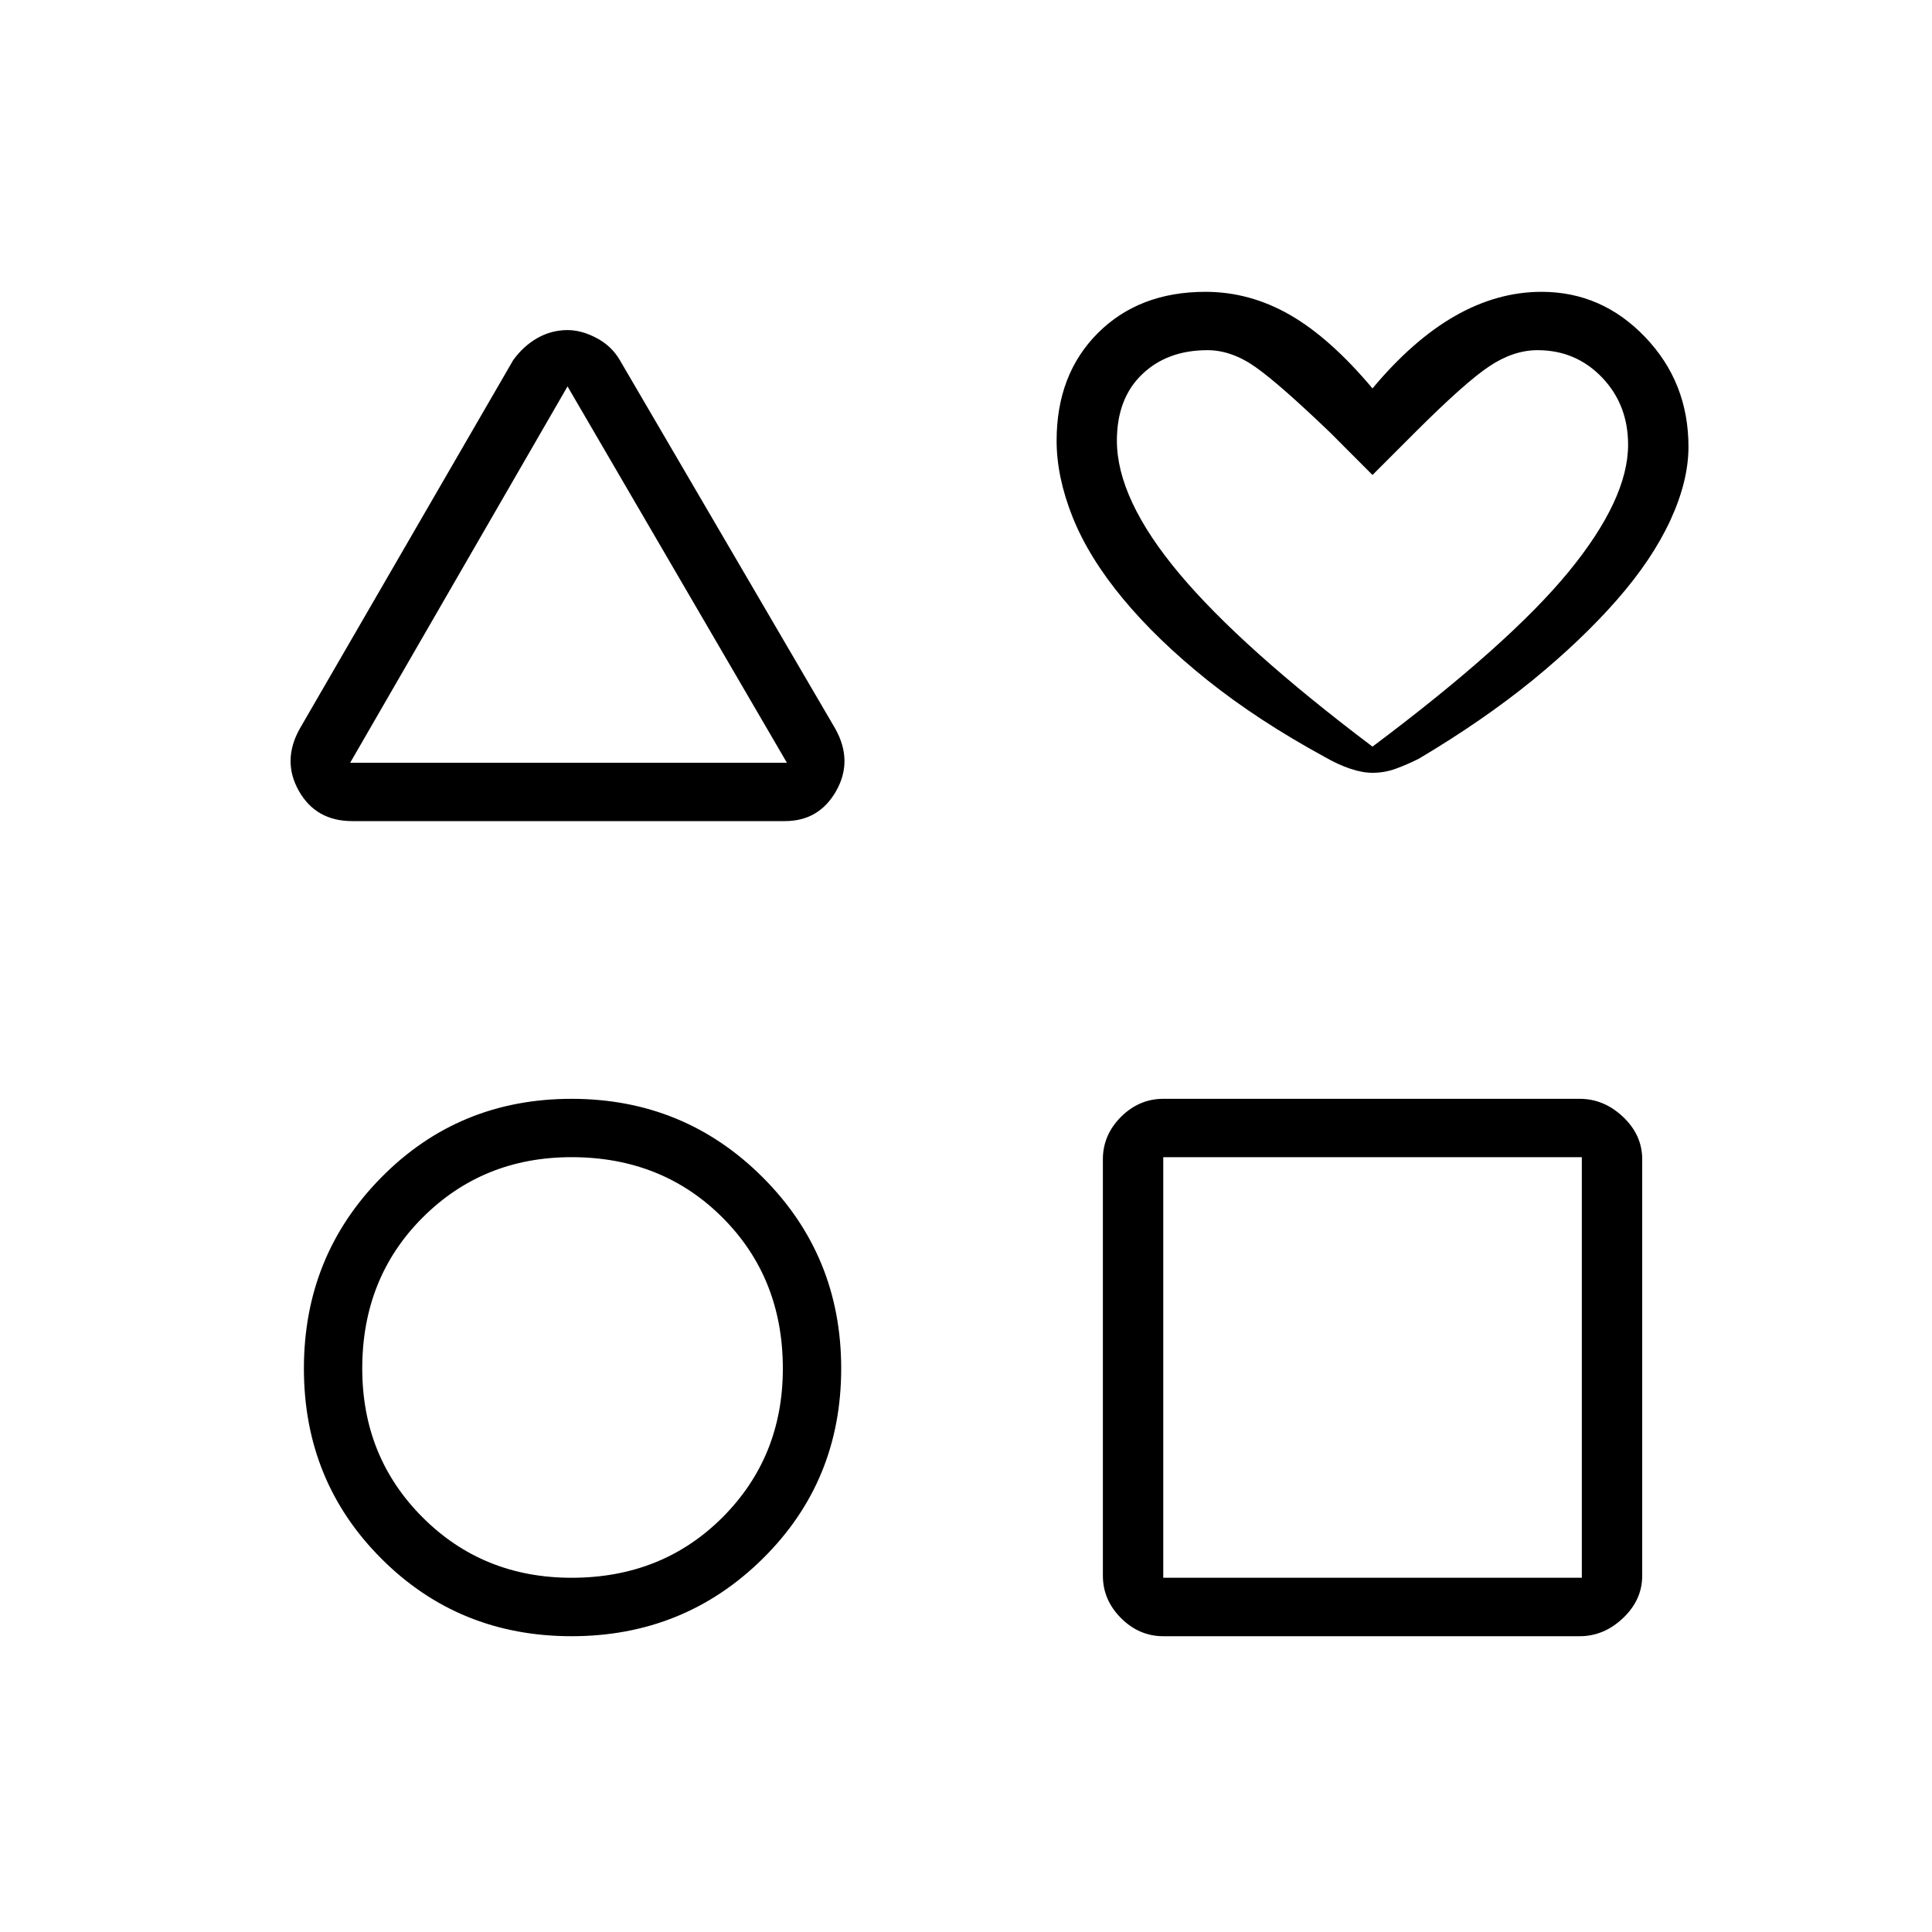 <svg xmlns="http://www.w3.org/2000/svg" height="20" width="20"><path d="M3.646 8.5Q3.271 8.5 3.094 8.188Q2.917 7.875 3.104 7.542L5.312 3.729Q5.417 3.583 5.562 3.5Q5.708 3.417 5.875 3.417Q6.021 3.417 6.177 3.5Q6.333 3.583 6.417 3.729L8.646 7.542Q8.833 7.875 8.656 8.188Q8.479 8.5 8.125 8.5ZM5.917 16.938Q4.75 16.938 3.948 16.135Q3.146 15.333 3.146 14.167Q3.146 13 3.948 12.188Q4.75 11.375 5.917 11.375Q7.083 11.375 7.896 12.188Q8.708 13 8.708 14.167Q8.708 15.333 7.896 16.135Q7.083 16.938 5.917 16.938ZM5.917 16.333Q6.854 16.333 7.479 15.708Q8.104 15.083 8.104 14.167Q8.104 13.229 7.479 12.604Q6.854 11.979 5.917 11.979Q5 11.979 4.375 12.604Q3.75 13.229 3.75 14.167Q3.75 15.083 4.375 15.708Q5 16.333 5.917 16.333ZM3.625 7.896H8.146L5.875 4ZM12.042 16.938Q11.792 16.938 11.604 16.75Q11.417 16.562 11.417 16.312V12Q11.417 11.75 11.604 11.562Q11.792 11.375 12.042 11.375H16.354Q16.604 11.375 16.802 11.562Q17 11.75 17 12V16.312Q17 16.562 16.802 16.75Q16.604 16.938 16.354 16.938ZM12.042 16.333H16.375V11.979H12.042ZM14.208 8Q14.104 8 13.979 7.958Q13.854 7.917 13.708 7.833Q13.021 7.458 12.5 7.042Q11.979 6.625 11.625 6.198Q11.271 5.771 11.104 5.354Q10.938 4.938 10.938 4.562Q10.938 3.875 11.365 3.448Q11.792 3.021 12.479 3.021Q12.938 3.021 13.354 3.26Q13.771 3.5 14.208 4.021Q14.625 3.521 15.062 3.271Q15.5 3.021 15.958 3.021Q16.583 3.021 17.031 3.49Q17.479 3.958 17.479 4.625Q17.479 4.979 17.292 5.385Q17.104 5.792 16.74 6.208Q16.375 6.625 15.865 7.042Q15.354 7.458 14.688 7.854Q14.562 7.917 14.448 7.958Q14.333 8 14.208 8ZM14.208 7.729Q15.625 6.667 16.24 5.917Q16.854 5.167 16.854 4.604Q16.854 4.188 16.583 3.906Q16.312 3.625 15.917 3.625Q15.667 3.625 15.417 3.792Q15.167 3.958 14.646 4.479L14.208 4.917L13.771 4.479Q13.25 3.979 13 3.802Q12.75 3.625 12.5 3.625Q12.083 3.625 11.823 3.875Q11.562 4.125 11.562 4.562Q11.562 5.167 12.208 5.938Q12.854 6.708 14.208 7.729ZM14.208 5.688Q14.208 5.688 14.208 5.688Q14.208 5.688 14.208 5.688Q14.208 5.688 14.208 5.688Q14.208 5.688 14.208 5.688Q14.208 5.688 14.208 5.688Q14.208 5.688 14.208 5.688Q14.208 5.688 14.208 5.688Q14.208 5.688 14.208 5.688Q14.208 5.688 14.208 5.688Q14.208 5.688 14.208 5.688Q14.208 5.688 14.208 5.688Q14.208 5.688 14.208 5.688ZM5.896 5.938ZM5.917 14.167Q5.917 14.167 5.917 14.167Q5.917 14.167 5.917 14.167Q5.917 14.167 5.917 14.167Q5.917 14.167 5.917 14.167Q5.917 14.167 5.917 14.167Q5.917 14.167 5.917 14.167Q5.917 14.167 5.917 14.167Q5.917 14.167 5.917 14.167ZM14.208 14.167Z"/></svg>